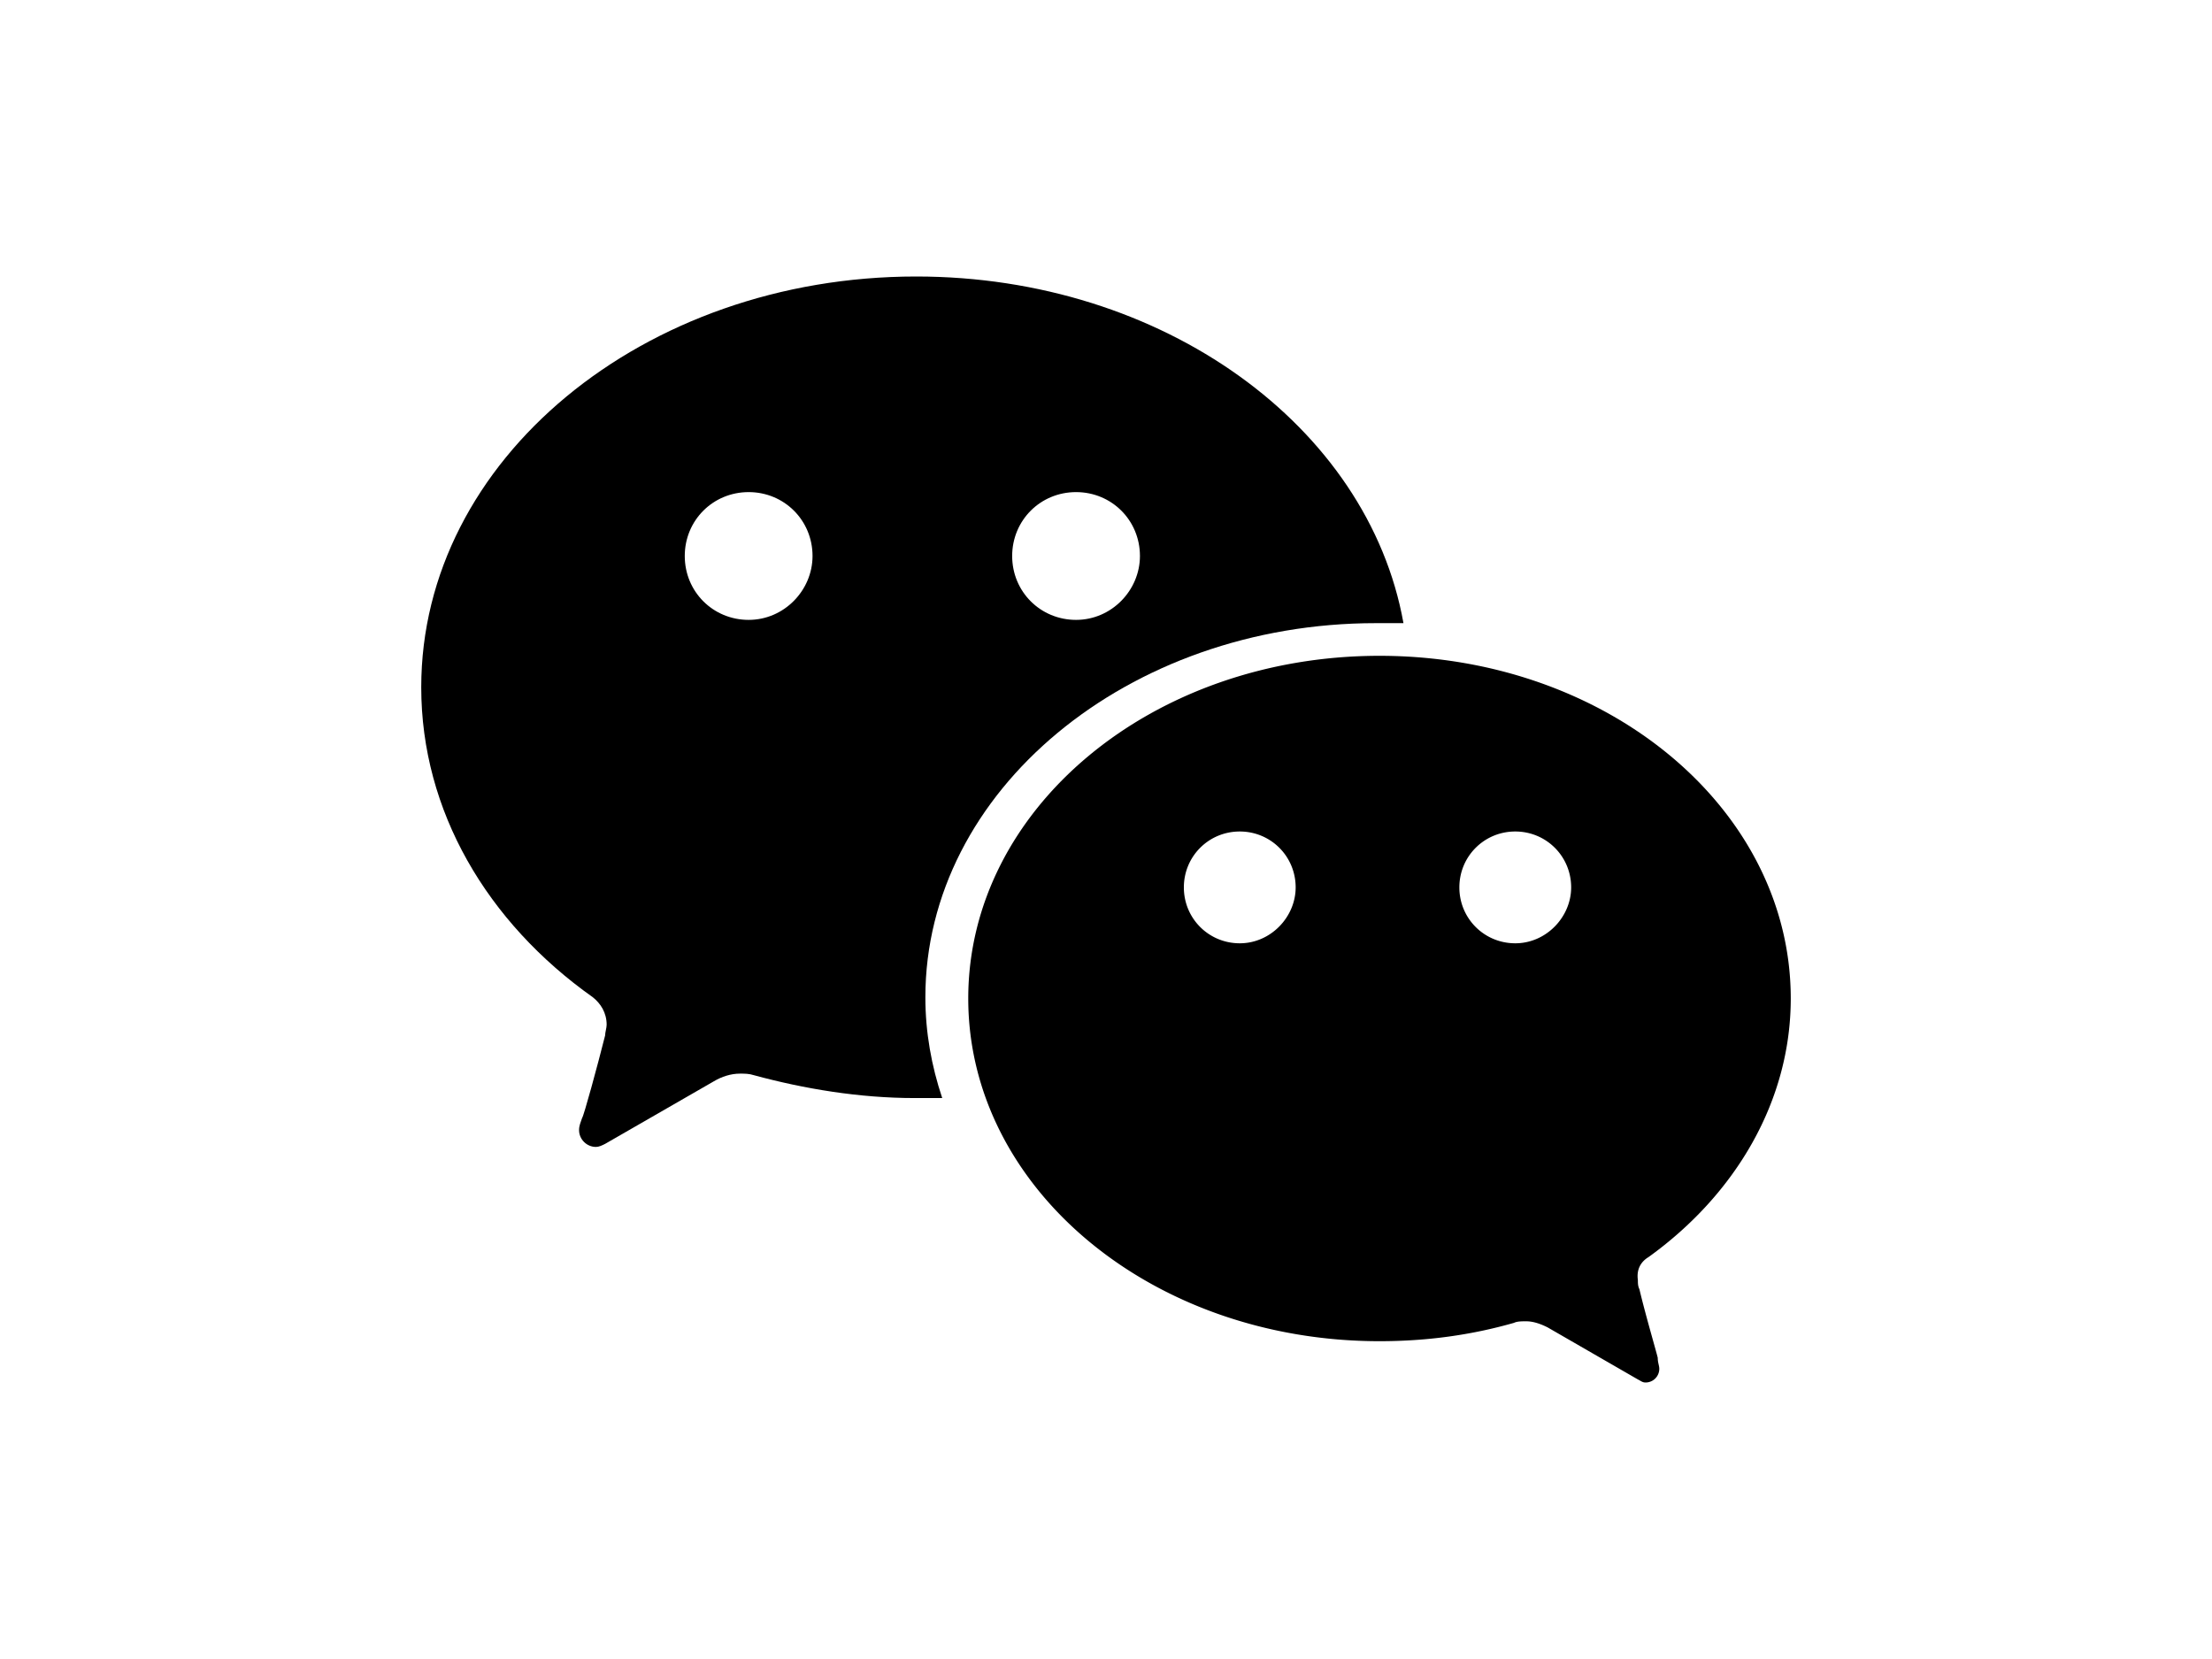<svg xmlns="http://www.w3.org/2000/svg" fill="#000000" height="21" width="28" viewBox="-51.45 -69.25 445.9 415.5">
	<g>
		<path d="M274 167c-7.778 0-14-6.222-14-14s6.222-14 14-14 14 6.222 14 14c0 7.389-6.222 14-14 14m-69 0c-7.778 0-14-6.222-14-14s6.222-14 14-14 14 6.222 14 14c0 7.389-6.222 14-14 14m102.39 78.581C329.216 229.871 343 206.5 343 180.827 343 133.316 297.052 95 240 95s-103 38.316-103 85.827c0 47.512 45.948 85.828 103 85.828 11.87 0 22.974-1.533 33.695-4.598.766-.383 1.915-.383 3.063-.383 1.915 0 3.83.766 5.361 1.532l22.591 13.028c.766.383 1.149.766 1.915.766a3.433 3.433 0 003.446-3.448c0-.767-.383-1.533-.383-2.683 0-.383-3.063-10.728-4.595-17.242-.383-.766-.383-1.532-.383-2.299-.383-2.682.766-4.597 2.68-5.747"/><path d="M164 86c-8.93 0-16-7.07-16-16s7.07-16 16-16 16 7.07 16 16c0 8.558-7.07 16-16 16m-82 0c-8.93 0-16-7.07-16-16s7.07-16 16-16 16 7.07 16 16c0 8.558-7.07 16-16 16m41.96-86C55.646 0 0 45.895 0 102.88c0 30.98 16.502 58.899 42.983 77.64 1.919 1.53 3.454 3.824 3.454 6.884 0 .764-.384 1.912-.384 2.677-1.919 7.649-5.373 20.27-5.757 20.652-.383 1.148-.767 1.913-.767 3.06 0 2.295 1.919 4.207 4.221 4.207.768 0 1.535-.382 2.303-.765l27.248-15.68c1.919-1.148 4.222-1.913 6.524-1.913 1.152 0 2.303 0 3.454.383 12.665 3.442 26.48 5.736 40.297 5.736h6.908c-2.687-8.031-4.222-16.445-4.222-25.242 0-51.631 50.658-93.701 112.83-93.701H246C237.173 37.48 185.747 0 123.96 0"/>
	</g>
</svg>